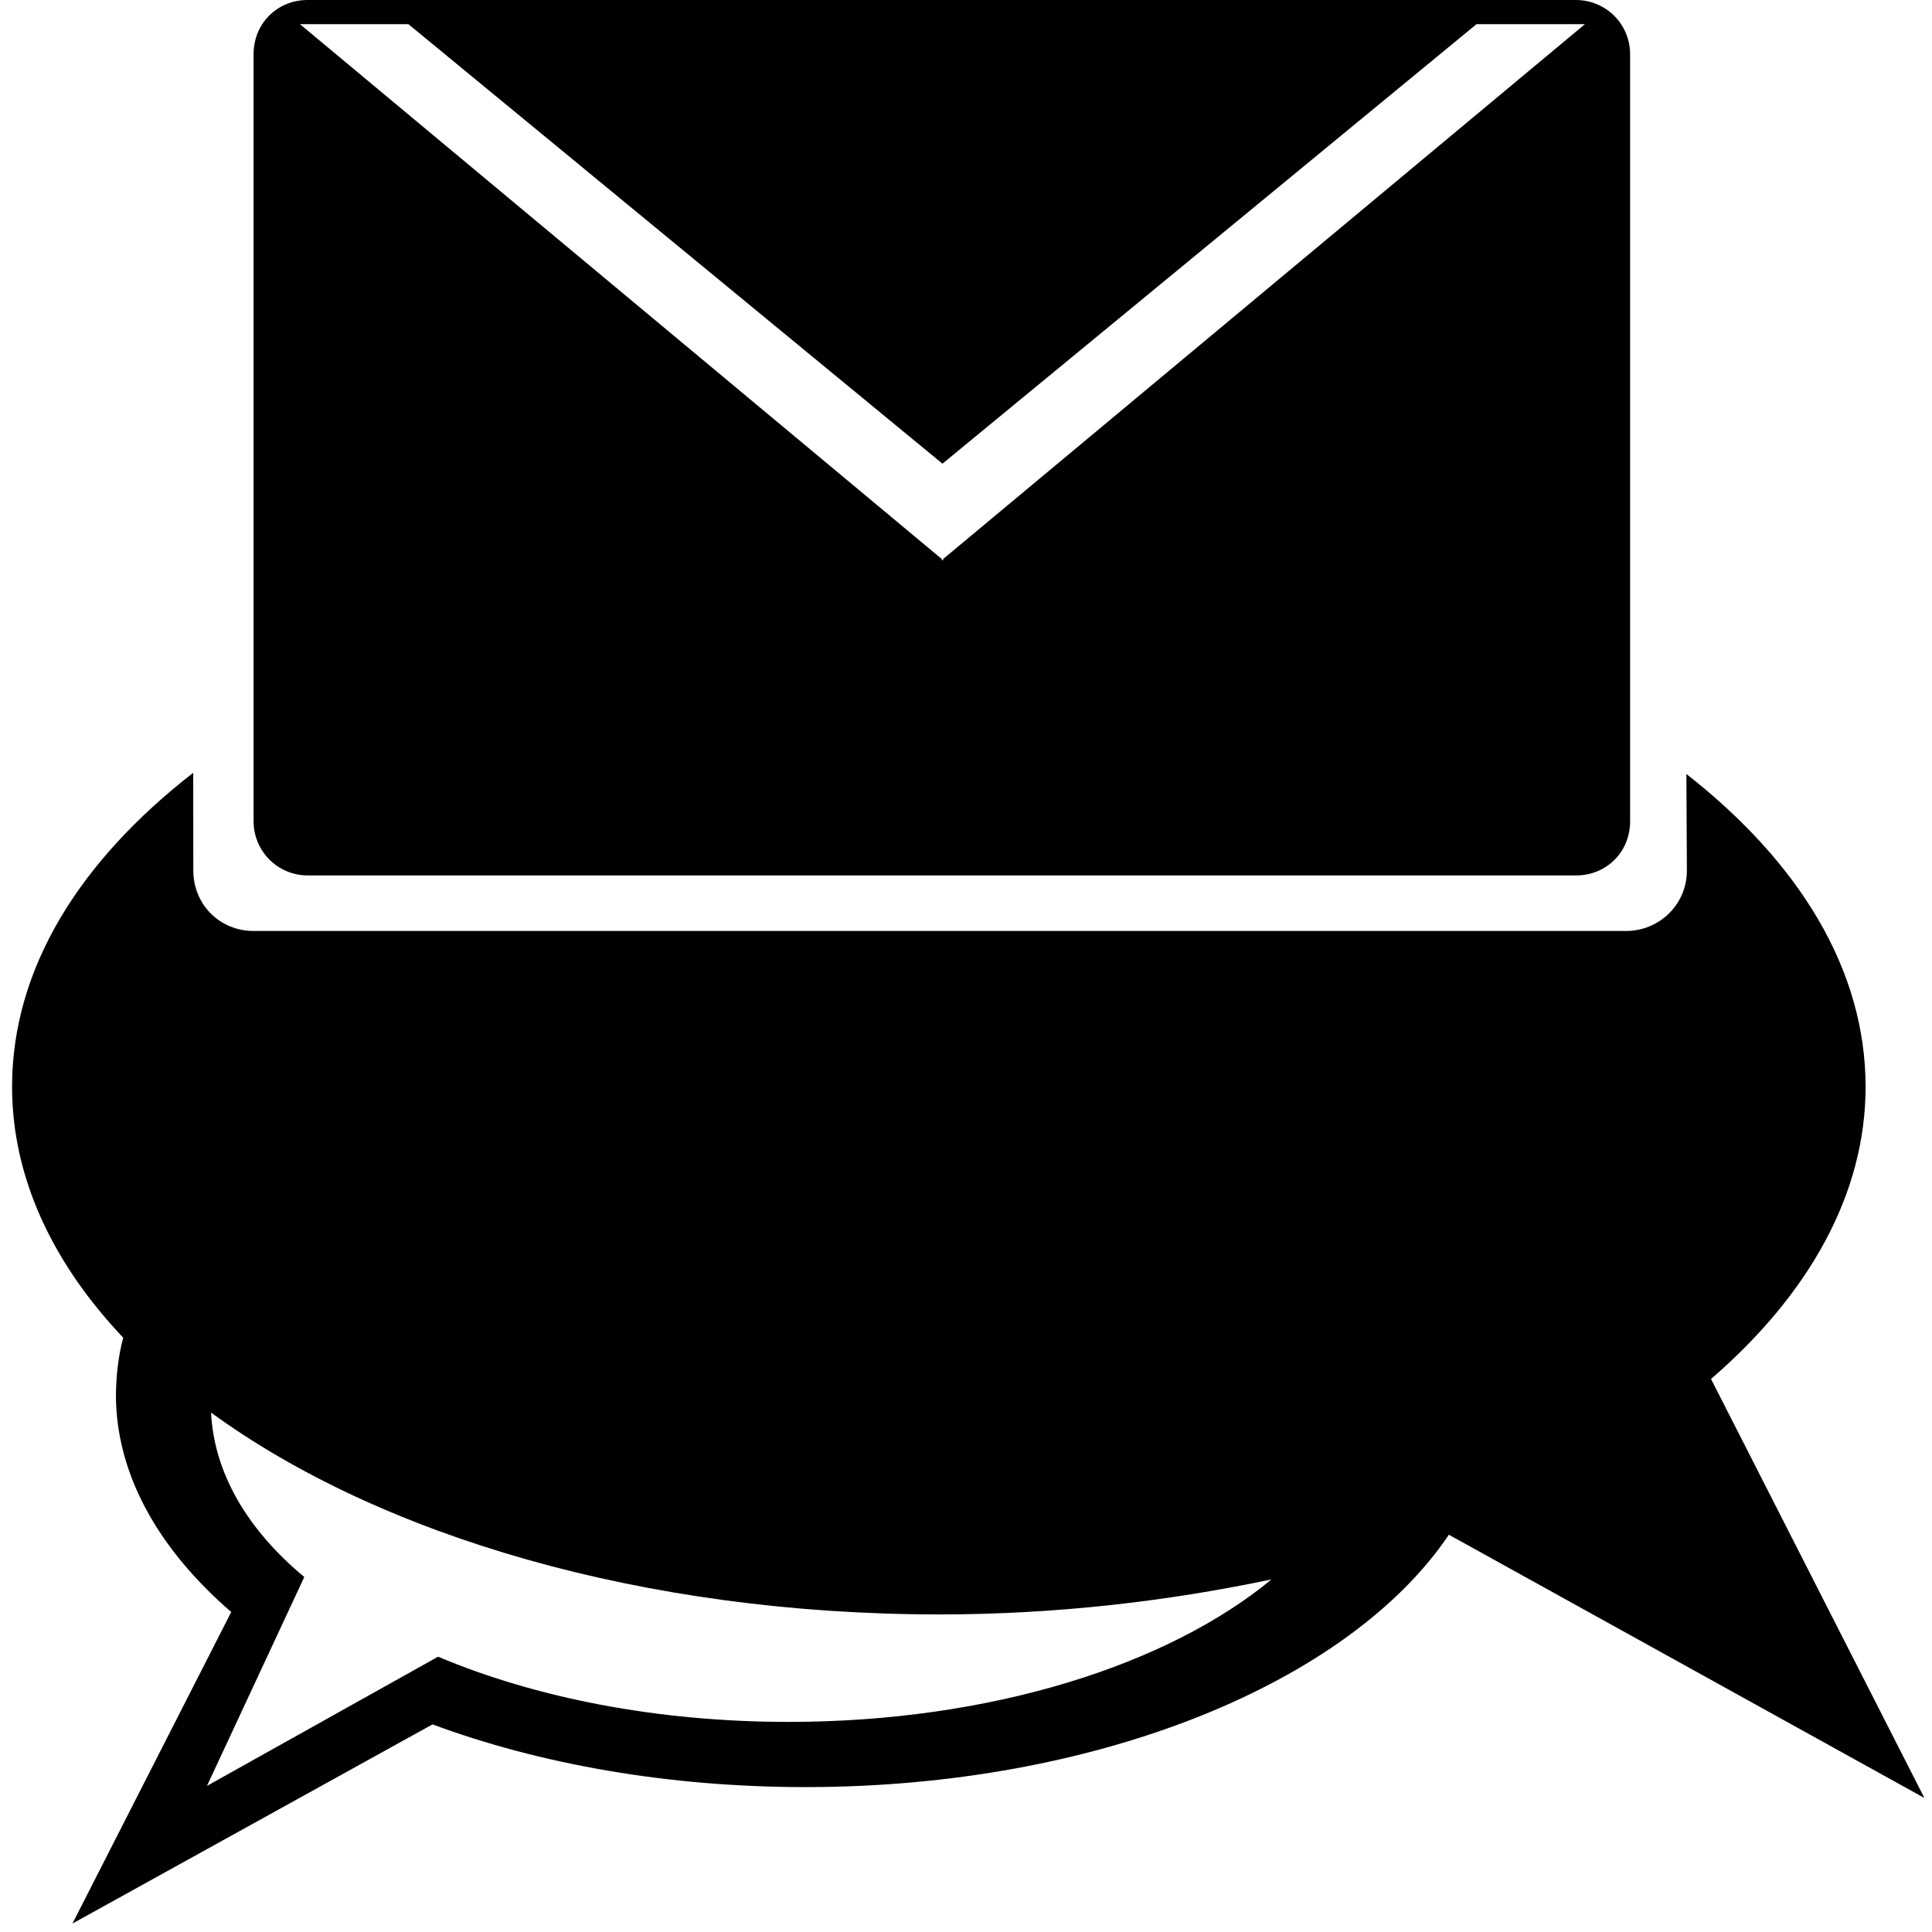 <svg xmlns="http://www.w3.org/2000/svg" version="1.1" style="width:1em; height:1em; vertical-align:middle;" viewBox="0 0 16 16" class="comment-mail">
    <g fill="currentColor">
         <path d="M13.966 6.41 C14.899 7.14 15.45 8.03 15.45 9 C15.45 9.89 14.98 10.72 14.17 11.42 L15.937 14.89 L11.999 12.71 C11.177 13.93 9.1 14.8 6.67 14.8 C5.532 14.8 4.47 14.61 3.58 14.28 L3.583 14.28 L0.6 15.93 L1.915 13.35 C1.313 12.83 0.96 12.21 0.96 11.55 C0.962 11.39 0.98 11.23 1.02 11.08 L1.022 11.08 C0.434 10.46 0.1 9.75 0.1 9 C0.1 8.02 0.66 7.13 1.6 6.4 L1.601 7.21 C1.601 7.49 1.82 7.71 2.1 7.71 L13.466 7.71 C13.742 7.71 13.97 7.49 13.97 7.21 L13.966 6.41 Z M1.748 11.7 C1.773 12.2 2.05 12.67 2.52 13.06 L1.714 14.79 L3.628 13.72 L3.628 13.72 C4.434 14.06 5.44 14.26 6.53 14.26 C8.203 14.26 9.67 13.79 10.53 13.08 C9.674 13.26 8.75 13.37 7.78 13.37 C5.331 13.37 3.15 12.72 1.75 11.7 L1.748 11.7 Z"/>
         <path d="M7.8 4.63 L2.484 0.2 L3.382 0.2 L7.805 3.84 L12.228 0.2 L13.126 0.2 L7.81 4.63 L7.81 4.64 L7.805 4.64 L7.8 4.64 L7.8 4.63 Z M2.547 -0 C2.3 -0 2.1 0.19 2.1 0.45 L2.1 6.8 C2.1 7.05 2.3 7.25 2.55 7.25 L13.053 7.25 C13.3 7.25 13.5 7.06 13.5 6.8 L13.5 0.45 C13.5 0.2 13.3 -0 13.05 -0 L2.547 -0 Z"/>
    </g>
</svg>